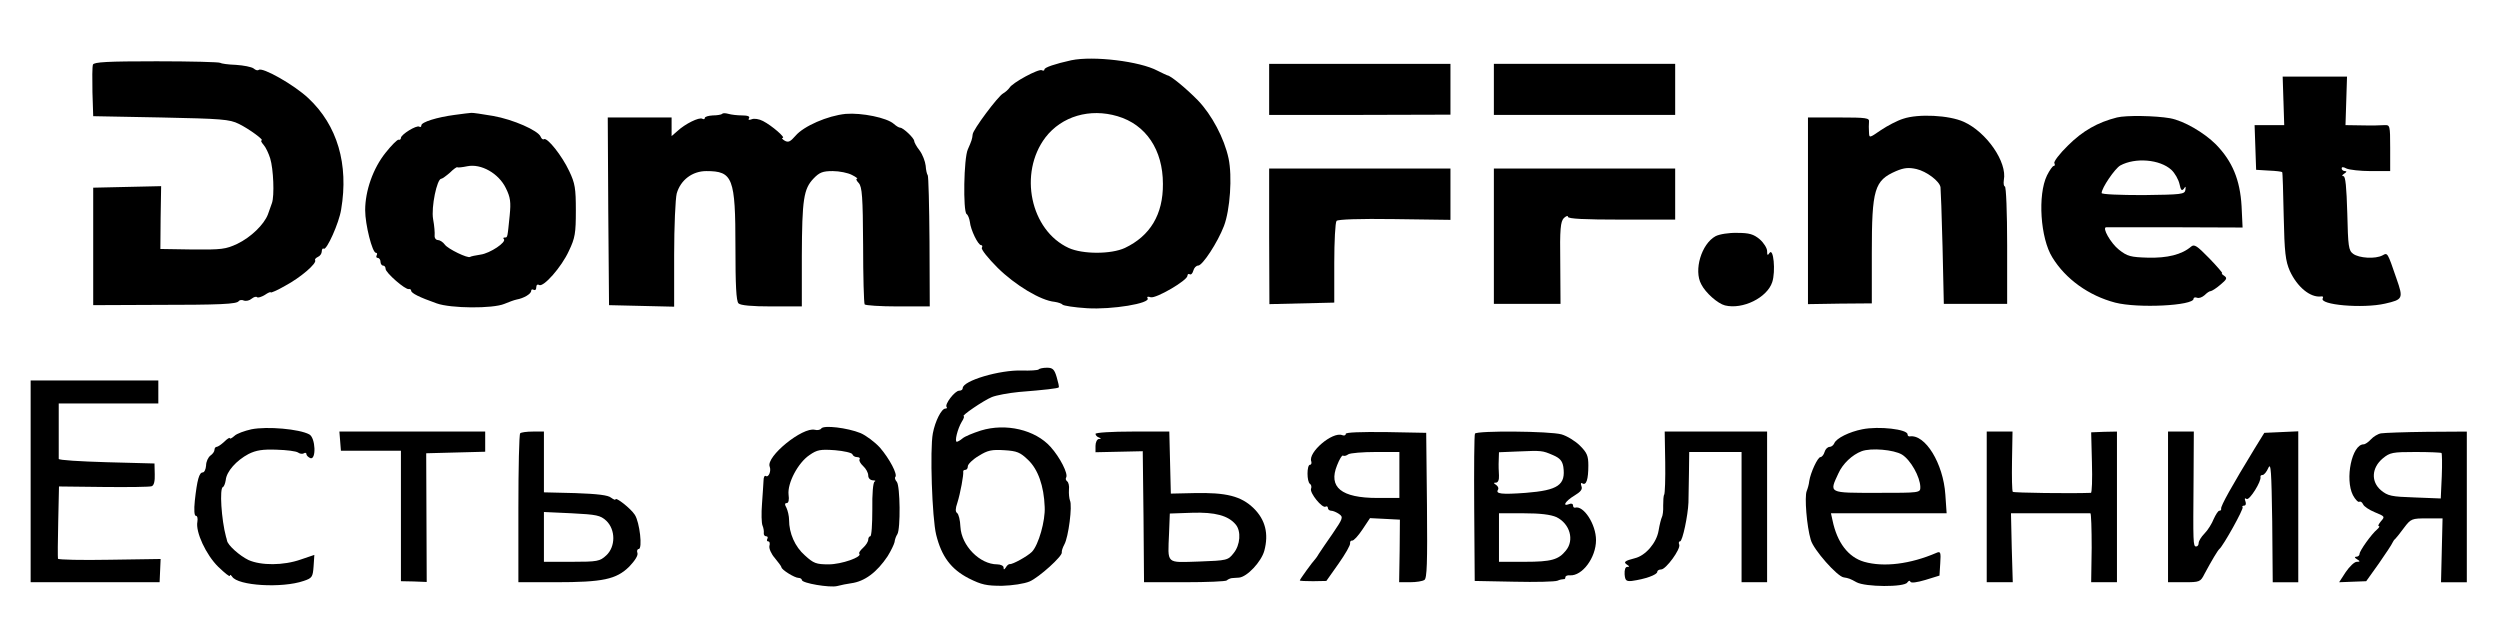 <?xml version="1.0" standalone="no"?>
<!DOCTYPE svg PUBLIC "-//W3C//DTD SVG 20010904//EN"
 "http://www.w3.org/TR/2001/REC-SVG-20010904/DTD/svg10.dtd">
<svg version="1.0" xmlns="http://www.w3.org/2000/svg"
 width="979pt" height="251pt" viewBox="0 0 979 251"
 preserveAspectRatio="xMidYMid meet">

<g transform="translate(0,251) scale(0.1,-0.1)"
fill="#000000" stroke="none">
<path d="M4195 2274 c-63 -14 -105 -28 -105 -36 0 -5 -5 -6 -10 -3 -12 7 -116
-49 -127 -69 -5 -7 -16 -17 -25 -22 -20 -11 -118 -142 -119 -160 -2 -19 -4
-25 -19 -59 -16 -35 -19 -242 -5 -253 6 -4 11 -18 13 -31 3 -31 32 -91 44 -91
5 0 6 -5 3 -10 -4 -6 24 -41 62 -79 68 -67 168 -128 223 -133 14 -2 28 -7 31
-11 3 -4 46 -11 96 -14 98 -6 249 19 237 39 -4 6 1 8 12 4 21 -6 144 66 144
84 0 6 4 9 9 6 5 -3 11 3 14 14 3 11 11 20 19 20 17 0 76 90 101 155 24 63 33
194 18 265 -17 79 -66 171 -120 227 -46 47 -108 98 -120 98 -3 1 -20 9 -38 18
-69 37 -251 59 -338 41z m181 -219 c112 -33 178 -132 178 -265 1 -120 -50
-204 -149 -251 -54 -25 -165 -25 -220 0 -150 69 -197 293 -91 433 64 83 174
115 282 83z"/>
<path d="M364 2257 c-3 -8 -3 -56 -2 -108 l3 -94 265 -5 c237 -5 269 -7 305
-25 41 -20 102 -65 89 -65 -4 0 0 -8 8 -17 9 -10 20 -34 26 -53 13 -42 17
-147 7 -175 -4 -11 -11 -31 -16 -45 -15 -39 -66 -89 -120 -115 -45 -21 -61
-23 -175 -22 l-126 2 1 123 2 123 -133 -3 -133 -3 0 -230 0 -230 230 1 c271 0
333 3 340 15 3 4 12 6 20 2 9 -3 22 0 30 7 9 7 18 10 22 6 3 -3 17 1 30 9 13
9 23 13 23 10 0 -3 26 8 57 26 60 32 125 88 117 100 -2 4 3 9 11 13 8 3 15 13
15 21 0 9 4 14 8 11 11 -7 60 101 68 154 30 177 -15 329 -128 435 -56 53 -182
124 -195 111 -4 -3 -12 -1 -20 6 -8 6 -39 12 -69 14 -31 1 -58 5 -62 8 -3 3
-115 6 -249 6 -193 0 -245 -3 -249 -13z"/>
<path d="M4970 2160 l0 -100 355 0 355 1 0 99 0 100 -355 0 -355 0 0 -100z"/>
<path d="M5850 2160 l0 -100 355 0 355 0 0 100 0 100 -355 0 -355 0 0 -100z"/>
<path d="M8942 2115 l3 -95 -58 0 -58 0 3 -87 3 -88 49 -3 c28 -1 51 -4 53 -6
2 -1 4 -79 6 -172 3 -144 7 -176 24 -215 29 -63 80 -105 122 -100 7 2 10 -2 7
-7 -16 -26 157 -41 244 -21 70 16 72 20 45 97 -36 105 -35 103 -55 92 -28 -15
-92 -11 -115 6 -18 13 -20 29 -23 159 -3 103 -7 145 -15 145 -7 0 -6 4 3 10
10 6 11 10 3 10 -7 0 -13 5 -13 10 0 7 6 7 19 0 11 -5 54 -10 95 -10 l76 0 0
91 c0 88 -1 90 -22 89 -13 -1 -52 -2 -88 -1 l-65 1 3 95 3 95 -126 0 -126 0 3
-95z"/>
<path d="M1780 2060 c-68 -9 -130 -28 -130 -41 0 -6 -4 -8 -8 -5 -11 7 -72
-31 -72 -44 0 -5 -4 -9 -9 -7 -5 1 -28 -22 -51 -51 -49 -61 -80 -149 -80 -225
0 -57 28 -167 42 -167 5 0 6 -4 3 -10 -3 -5 -1 -10 4 -10 6 0 11 -7 11 -15 0
-8 5 -15 10 -15 6 0 10 -6 10 -13 0 -15 78 -83 91 -79 5 1 9 -2 9 -6 0 -10 32
-26 100 -50 55 -20 220 -21 265 -2 17 7 38 15 48 17 28 5 57 22 57 34 0 6 5 7
10 4 6 -3 10 1 10 10 0 9 5 13 11 9 17 -10 88 70 117 134 24 50 27 69 27 157
0 87 -3 107 -26 155 -28 60 -86 133 -99 125 -4 -3 -10 2 -13 10 -10 24 -107
67 -186 81 -42 7 -80 13 -86 12 -5 0 -35 -4 -65 -8z m201 -287 c18 -36 20 -55
15 -106 -9 -88 -8 -87 -19 -87 -6 0 -8 -3 -4 -6 12 -12 -54 -56 -91 -61 -20
-3 -39 -7 -41 -9 -8 -7 -87 31 -99 48 -7 10 -20 18 -27 18 -8 0 -14 8 -13 18
1 9 -1 38 -6 64 -8 46 15 158 32 158 4 0 19 11 34 24 14 14 27 23 29 21 2 -2
20 0 39 4 54 11 123 -28 151 -86z"/>
<path d="M2828 2064 c-3 -3 -20 -6 -37 -6 -17 -1 -31 -5 -31 -10 0 -5 -4 -6
-10 -3 -12 7 -67 -20 -97 -48 l-23 -20 0 36 0 37 -125 0 -125 0 2 -367 3 -368
128 -3 127 -3 0 203 c0 112 5 220 10 240 15 53 61 88 116 88 104 0 114 -26
114 -298 0 -148 3 -211 12 -220 8 -8 52 -12 130 -12 l118 0 0 198 c1 222 7
262 46 303 23 24 36 29 75 29 26 0 60 -7 75 -15 16 -8 25 -15 20 -15 -5 0 -2
-8 7 -17 13 -15 16 -53 17 -242 0 -123 3 -228 6 -233 3 -4 61 -8 130 -8 l125
0 -1 254 c-1 140 -4 257 -7 260 -3 3 -7 20 -8 37 -2 17 -12 44 -24 60 -12 15
-21 32 -21 37 0 11 -43 52 -55 52 -5 0 -16 7 -25 15 -27 24 -125 44 -188 39
-71 -7 -165 -48 -197 -86 -20 -23 -28 -27 -42 -19 -10 6 -13 11 -8 11 13 0
-42 48 -77 66 -15 8 -35 11 -44 7 -11 -4 -15 -3 -11 4 5 7 -5 11 -27 11 -19 0
-43 3 -53 6 -11 3 -22 4 -25 0z"/>
<path d="M7453 2045 c-23 -7 -63 -28 -88 -45 -45 -31 -45 -31 -46 -8 -1 13 -1
31 0 41 2 15 -9 17 -118 17 l-121 0 0 -365 0 -366 125 2 125 1 0 197 c0 251
10 284 95 321 31 13 49 15 80 8 39 -9 90 -47 94 -71 1 -6 5 -112 8 -234 l5
-223 124 0 124 0 0 230 c0 127 -4 230 -9 230 -4 0 -6 11 -4 25 14 70 -68 188
-157 228 -57 26 -178 32 -237 12z"/>
<path d="M8290 2050 c-75 -19 -134 -52 -192 -110 -33 -32 -57 -64 -53 -69 3
-6 2 -11 -3 -11 -4 0 -16 -17 -26 -37 -37 -76 -26 -246 21 -321 52 -85 143
-150 246 -177 89 -23 307 -12 307 15 0 5 6 7 14 4 7 -3 20 2 29 10 9 9 19 16
24 16 4 0 22 11 38 25 25 21 28 26 15 35 -8 5 -12 10 -8 10 3 0 -19 26 -50 58
-49 50 -59 57 -72 46 -36 -31 -93 -45 -169 -43 -67 2 -80 5 -113 31 -32 25
-68 88 -50 88 4 0 126 0 271 0 l263 -1 -4 84 c-6 103 -36 175 -100 241 -47 47
-126 93 -180 103 -57 10 -172 12 -208 3z m213 -205 c14 -13 28 -38 32 -56 5
-24 9 -28 17 -18 7 11 8 10 6 -5 -3 -17 -15 -18 -165 -20 -93 0 -163 3 -163 8
0 20 52 96 73 108 59 32 155 24 200 -17z"/>
<path d="M4970 1585 l1 -266 127 3 127 3 0 155 c0 85 4 160 9 165 5 6 90 9
227 7 l219 -3 0 101 0 100 -355 0 -355 0 0 -265z"/>
<path d="M5850 1585 l0 -265 130 0 131 0 -1 160 c-2 134 1 162 14 176 9 8 16
11 16 5 0 -8 67 -11 210 -11 l210 0 0 100 0 100 -355 0 -355 0 0 -265z"/>
<path d="M6718 1585 c-55 -30 -86 -133 -56 -188 17 -34 65 -76 93 -83 69 -17
165 30 185 91 14 42 5 138 -11 114 -7 -11 -9 -9 -9 8 0 11 -13 32 -29 46 -24
20 -41 25 -88 25 -32 1 -70 -5 -85 -13z"/>
<path d="M4067 1063 c-4 -3 -33 -5 -65 -4 -87 3 -232 -40 -232 -69 0 -6 -6
-10 -14 -10 -17 0 -58 -54 -49 -64 3 -3 1 -6 -5 -6 -15 0 -40 -49 -49 -97 -12
-63 -3 -332 13 -397 21 -85 58 -135 128 -171 50 -25 69 -29 130 -29 40 1 87 8
108 17 37 16 130 100 126 114 -1 5 3 18 10 31 16 28 32 152 22 172 -3 8 -5 27
-4 42 2 15 -2 30 -7 33 -5 4 -7 10 -4 15 9 14 -24 79 -61 120 -60 67 -175 94
-273 64 -31 -10 -63 -23 -72 -31 -8 -7 -19 -13 -22 -13 -10 0 3 51 19 78 8 12
11 22 8 22 -13 0 78 62 110 75 17 7 65 16 106 20 101 8 153 14 156 18 2 2 -2
20 -8 40 -9 31 -16 37 -38 37 -15 0 -30 -3 -33 -7z m-41 -354 c39 -37 62 -102
65 -184 3 -54 -24 -149 -50 -176 -17 -17 -76 -50 -87 -48 -4 0 -11 -5 -15 -13
-7 -10 -9 -10 -9 0 0 6 -11 12 -25 12 -68 0 -140 73 -144 147 -1 26 -7 50 -13
54 -7 5 -7 17 1 40 12 38 25 110 23 122 -1 4 3 7 8 7 6 0 10 6 10 14 0 8 19
27 43 41 35 22 51 25 100 22 49 -3 62 -8 93 -38z"/>
<path d="M120 625 l0 -395 253 0 252 0 2 45 2 46 -200 -3 c-109 -2 -200 0
-202 4 -1 4 -1 70 1 145 l3 138 175 -2 c96 -1 181 0 188 3 9 3 13 20 12 47
l-1 42 -188 5 c-103 3 -187 8 -187 13 0 4 0 54 0 112 l0 105 195 0 195 0 0 45
0 45 -250 0 -250 0 0 -395z"/>
<path d="M985 829 c-27 -6 -58 -17 -67 -26 -10 -9 -18 -13 -18 -9 0 4 -10 -2
-22 -14 -12 -11 -25 -20 -30 -20 -4 0 -8 -5 -8 -11 0 -7 -7 -17 -16 -23 -9 -7
-17 -24 -17 -39 -1 -15 -7 -27 -13 -27 -14 0 -22 -29 -31 -110 -4 -38 -2 -60
4 -60 6 0 8 -10 6 -23 -8 -40 34 -130 82 -177 25 -24 45 -40 45 -35 0 6 4 4 9
-3 22 -36 196 -46 280 -17 33 11 36 15 39 57 l3 45 -53 -18 c-68 -24 -156 -24
-205 -2 -35 17 -81 58 -84 76 -1 4 -2 10 -4 15 -18 67 -26 190 -12 195 4 1 9
14 11 27 3 34 42 77 89 102 30 15 56 19 110 17 40 -1 77 -6 84 -11 7 -5 17 -7
23 -3 5 3 10 2 10 -3 0 -6 7 -12 15 -16 24 -9 21 80 -4 93 -39 21 -164 32
-226 20z"/>
<path d="M3216 832 c-3 -5 -15 -8 -25 -5 -48 12 -192 -105 -177 -144 7 -17 -4
-44 -15 -37 -5 3 -9 -5 -9 -18 -1 -13 -3 -54 -6 -91 -3 -37 -2 -76 2 -85 4 -9
6 -23 5 -29 -1 -7 3 -13 9 -13 6 0 8 -4 5 -10 -3 -5 -2 -10 3 -10 6 0 8 -8 5
-18 -2 -10 7 -31 21 -47 14 -17 26 -33 26 -36 0 -10 52 -42 67 -42 7 0 13 -4
13 -8 0 -13 110 -31 138 -24 15 4 40 9 55 11 53 7 101 43 143 106 13 21 25 46
27 55 1 10 6 24 11 31 13 21 11 189 -2 205 -7 8 -9 16 -6 19 10 10 -23 72 -60
115 -20 22 -55 48 -76 57 -52 21 -145 32 -154 18z m122 -101 c2 -6 10 -11 18
-11 9 0 13 -4 10 -9 -3 -4 3 -16 14 -26 11 -10 20 -26 20 -37 0 -10 7 -18 18
-19 9 0 13 -2 7 -5 -6 -2 -10 -48 -9 -109 0 -58 -3 -105 -8 -105 -4 0 -8 -6
-8 -13 0 -8 -9 -22 -20 -32 -11 -10 -18 -20 -15 -23 13 -13 -70 -42 -120 -42
-49 0 -59 4 -93 35 -39 34 -62 87 -62 139 0 15 -5 36 -10 47 -8 14 -7 19 1 19
7 0 10 13 7 33 -5 45 37 125 82 155 30 21 43 23 100 19 35 -3 66 -10 68 -16z"/>
<path d="M7293 829 c-51 -10 -102 -35 -110 -55 -3 -7 -11 -14 -18 -14 -8 0
-17 -9 -20 -20 -3 -11 -11 -20 -16 -20 -11 0 -39 -61 -44 -94 -1 -12 -6 -29
-10 -39 -9 -22 0 -138 16 -191 10 -38 104 -144 129 -147 19 -3 25 -5 50 -19
34 -19 188 -20 199 -1 5 7 10 9 12 3 3 -6 25 -3 59 7 l55 17 3 48 c3 44 1 48
-15 41 -102 -44 -206 -57 -283 -35 -62 18 -106 75 -124 163 l-6 27 226 0 227
0 -5 73 c-8 122 -79 238 -140 228 -5 0 -8 3 -8 8 0 20 -112 33 -177 20z m155
-99 c34 -21 71 -87 72 -127 0 -23 0 -23 -170 -23 -192 0 -187 -2 -151 76 17
38 54 73 91 87 37 14 126 6 158 -13z"/>
<path d="M1332 783 l3 -38 118 0 117 0 0 -255 0 -256 50 -1 51 -2 -1 252 -1
252 115 3 116 3 0 39 0 40 -286 0 -285 0 3 -37z"/>
<path d="M2037 813 c-4 -3 -7 -136 -7 -295 l0 -288 145 0 c186 0 238 11 289
61 23 24 36 45 32 54 -3 8 0 15 5 15 16 0 4 105 -15 134 -16 25 -76 72 -76 60
0 -3 -7 0 -17 7 -11 10 -54 15 -140 18 l-123 3 0 119 0 119 -43 0 c-24 0 -47
-3 -50 -7z m337 -342 c37 -35 37 -102 0 -136 -25 -23 -34 -25 -135 -25 l-109
0 0 98 0 97 109 -5 c98 -5 112 -8 135 -29z"/>
<path d="M4290 811 c0 -5 6 -12 13 -14 10 -4 10 -6 0 -6 -7 -1 -13 -13 -13
-27 l0 -25 93 2 92 2 3 -257 2 -256 159 0 c86 0 161 3 165 7 4 4 13 8 19 9 7
0 20 2 29 2 32 3 87 62 99 105 18 67 4 122 -42 167 -49 47 -106 62 -234 59
l-90 -2 -3 122 -3 121 -144 0 c-81 0 -145 -4 -145 -9z m549 -355 c22 -26 18
-80 -8 -112 -22 -28 -25 -29 -136 -33 -131 -4 -122 -12 -117 110 l3 78 87 3
c90 3 142 -11 171 -46z"/>
<path d="M5270 811 c0 -6 -6 -8 -14 -5 -38 15 -135 -68 -121 -103 2 -7 0 -13
-5 -13 -13 0 -13 -67 0 -75 5 -3 7 -12 4 -19 -6 -16 44 -78 57 -70 5 3 9 0 9
-5 0 -6 6 -11 13 -11 7 0 21 -6 31 -13 17 -12 15 -17 -25 -76 -24 -34 -48 -70
-54 -79 -5 -9 -12 -19 -15 -22 -10 -10 -60 -79 -60 -83 0 -2 23 -3 52 -3 l52
1 48 68 c26 37 47 73 45 80 -1 6 3 11 8 10 6 -1 24 19 40 43 l30 45 59 -3 58
-3 -1 -122 -2 -123 43 0 c24 0 49 4 56 9 10 6 12 66 10 292 l-3 284 -157 3
c-100 1 -158 -1 -158 -7z m210 -161 l0 -90 -86 0 c-142 0 -193 42 -158 128 9
23 19 40 23 38 4 -3 13 -1 21 5 8 5 57 9 108 9 l92 0 0 -90z"/>
<path d="M5776 812 c-3 -5 -4 -137 -3 -293 l2 -284 154 -3 c85 -2 161 0 170 4
9 4 19 6 24 6 4 -1 7 2 7 7 0 6 8 9 18 8 48 -3 102 69 102 138 0 62 -49 137
-82 127 -5 -1 -8 3 -8 9 0 6 -7 9 -15 5 -29 -11 -15 12 20 33 25 15 33 25 28
37 -4 11 -2 15 4 11 15 -9 23 16 23 70 0 38 -5 50 -33 78 -18 18 -51 38 -72
44 -46 13 -331 15 -339 3z m305 -84 c28 -12 37 -23 41 -46 10 -71 -20 -92
-147 -102 -95 -7 -119 -4 -109 12 4 6 0 14 -7 19 -11 7 -11 9 -1 9 8 0 13 10
12 28 -1 15 -2 41 -1 59 l1 32 73 3 c95 4 96 4 138 -14z m14 -243 c53 -26 71
-90 37 -131 -29 -36 -57 -44 -161 -44 l-101 0 0 95 0 95 96 0 c66 0 106 -5
129 -15z"/>
<path d="M6521 701 c1 -66 -1 -123 -4 -128 -3 -4 -4 -24 -4 -43 1 -20 -2 -40
-5 -45 -3 -6 -9 -29 -13 -53 -8 -48 -51 -98 -93 -108 -39 -10 -46 -15 -31 -25
11 -7 11 -9 1 -9 -7 0 -11 -11 -10 -29 2 -24 6 -28 28 -26 52 7 100 24 100 36
0 5 7 9 15 9 19 0 77 80 71 97 -3 7 -2 13 3 13 10 0 31 102 33 152 0 18 1 70
2 116 l1 82 103 0 102 0 0 -255 0 -255 50 0 50 0 0 295 0 295 -201 0 -200 0 2
-119z"/>
<path d="M7780 525 l0 -295 51 0 51 0 -4 135 -3 135 153 0 c83 0 155 0 158 0
3 0 5 -61 5 -135 l-2 -135 51 0 50 0 0 295 0 295 -51 -1 -50 -2 3 -118 c2 -66
0 -119 -4 -119 -79 -3 -302 0 -306 4 -3 4 -4 58 -3 121 l2 115 -50 0 -51 0 0
-295z"/>
<path d="M8490 525 l0 -295 63 0 c61 0 64 1 80 33 29 54 52 92 58 97 15 12 97
159 91 164 -3 3 0 6 6 6 6 0 9 7 5 17 -4 11 -3 14 5 9 11 -6 59 70 54 87 -1 4
3 7 8 7 6 0 16 12 23 28 10 22 12 -13 15 -210 l2 -238 50 0 50 0 0 295 0 296
-67 -3 -66 -3 -37 -60 c-89 -146 -135 -228 -132 -237 1 -5 -2 -8 -7 -8 -5 0
-14 -15 -22 -32 -7 -18 -23 -44 -36 -57 -13 -13 -23 -30 -23 -37 0 -8 -4 -14
-10 -14 -12 0 -12 14 -10 263 l1 187 -50 0 -51 0 0 -295z"/>
<path d="M9324 813 c-12 -2 -30 -13 -40 -24 -9 -10 -22 -19 -28 -19 -46 0 -74
-136 -42 -199 9 -17 21 -29 25 -26 5 3 11 -2 15 -10 3 -8 24 -22 46 -31 39
-16 40 -17 24 -35 -9 -11 -13 -19 -9 -19 5 0 2 -6 -6 -13 -22 -18 -69 -84 -69
-96 0 -6 -6 -11 -12 -11 -9 0 -8 -4 2 -10 13 -8 13 -10 -1 -10 -9 0 -28 -18
-43 -40 l-26 -40 53 2 53 2 50 70 c27 39 51 75 53 81 2 5 7 12 11 15 3 3 19
22 34 43 27 36 31 37 90 37 l61 0 -3 -125 -3 -125 50 0 51 0 0 295 0 295 -157
-1 c-87 -1 -168 -4 -179 -6z m237 -77 c2 -2 3 -43 1 -91 l-4 -87 -102 4 c-92
3 -105 6 -132 28 -40 34 -37 88 7 125 28 23 38 25 128 25 54 0 100 -2 102 -4z"/>
</g>
</svg>
